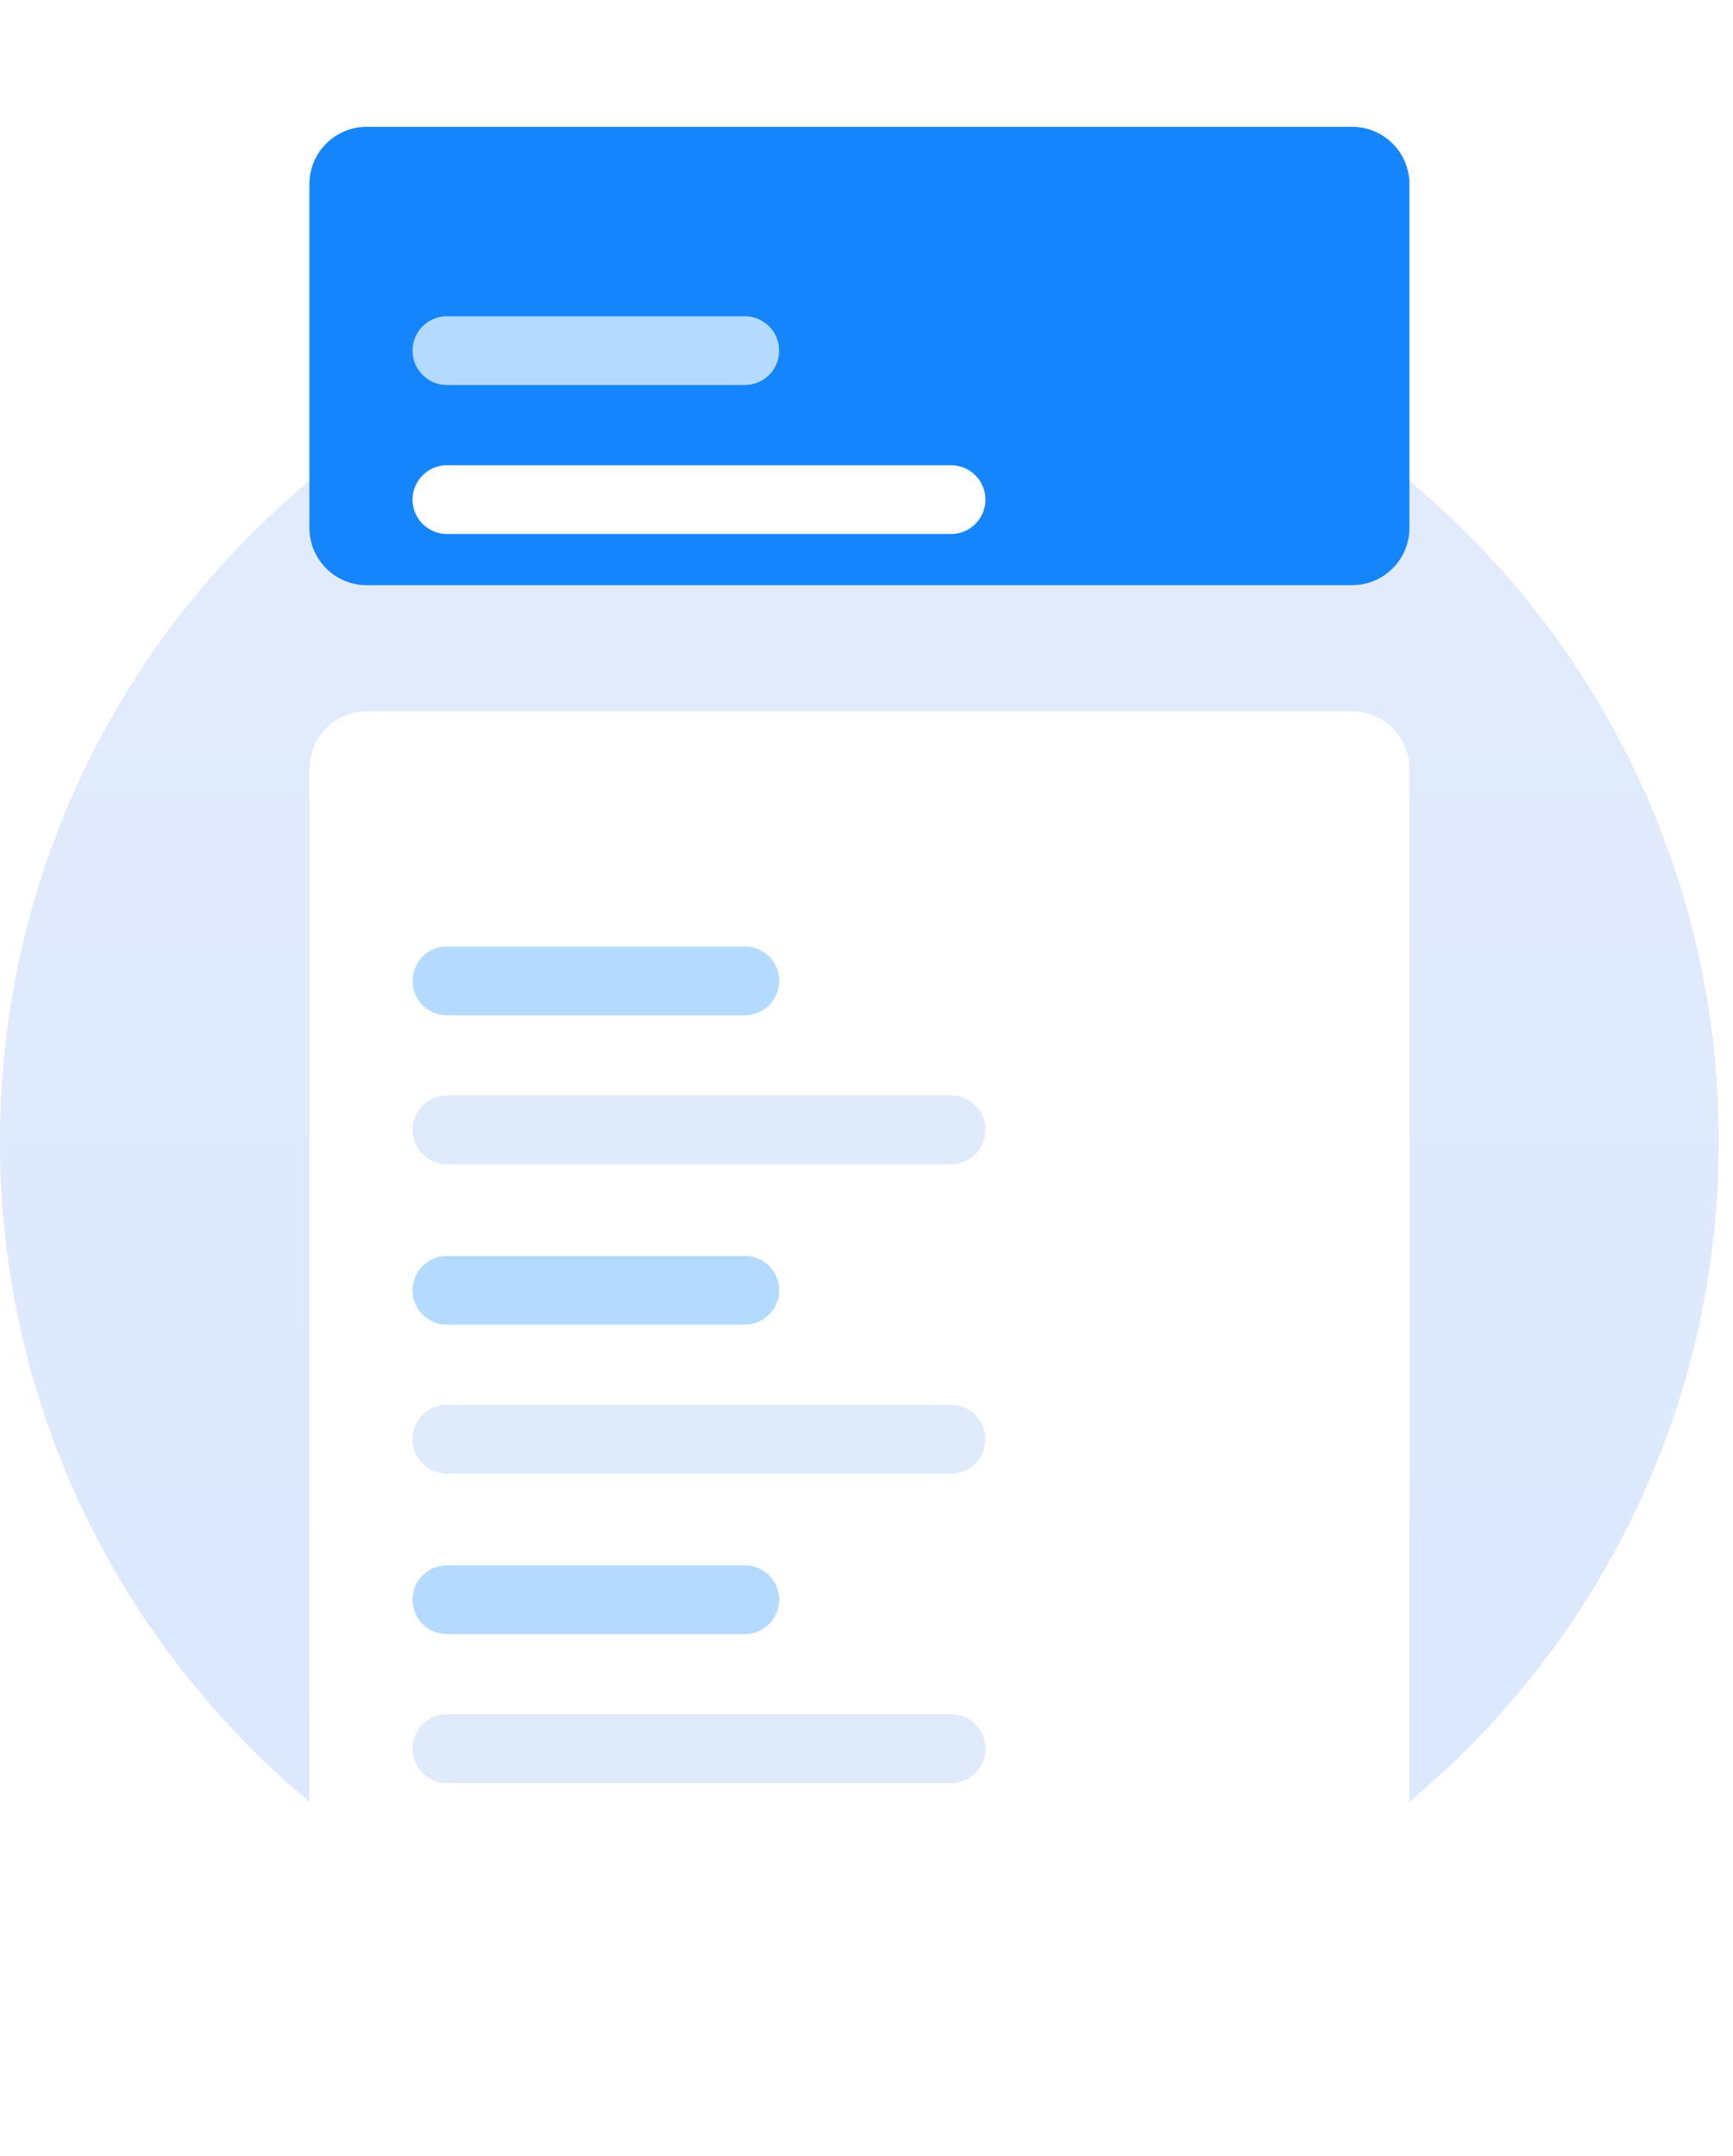 <svg width="82" height="102" viewBox="0 0 82 102" fill="none" xmlns="http://www.w3.org/2000/svg">
<path d="M40.663 94.663C63.12 94.663 81.325 76.457 81.325 54C81.325 31.543 63.12 13.337 40.663 13.337C18.205 13.337 0 31.543 0 54C0 76.457 18.205 94.663 40.663 94.663Z" fill="url(#paint0_linear_212_82581)"/>
<g filter="url(#filter0_d_212_82581)">
<path d="M63.978 36.651H17.352C15.854 36.651 14.641 37.864 14.641 39.361V96.289C14.641 97.786 15.854 99 17.352 99H63.978C65.475 99 66.689 97.786 66.689 96.289V39.361C66.689 37.864 65.475 36.651 63.978 36.651Z" fill="white"/>
</g>
<path d="M35.242 44.783H21.146C20.248 44.783 19.52 45.511 19.52 46.41C19.52 47.308 20.248 48.036 21.146 48.036H35.242C36.141 48.036 36.869 47.308 36.869 46.41C36.869 45.511 36.141 44.783 35.242 44.783Z" fill="#B4DAFF"/>
<path d="M45.002 51.831H21.146C20.248 51.831 19.52 52.559 19.52 53.458C19.52 54.356 20.248 55.084 21.146 55.084H45.002C45.9 55.084 46.628 54.356 46.628 53.458C46.628 52.559 45.9 51.831 45.002 51.831Z" fill="#DFEAFB"/>
<path d="M35.242 59.422H21.146C20.248 59.422 19.52 60.15 19.52 61.048C19.52 61.947 20.248 62.675 21.146 62.675H35.242C36.141 62.675 36.869 61.947 36.869 61.048C36.869 60.15 36.141 59.422 35.242 59.422Z" fill="#B4DAFF"/>
<path d="M45.002 66.47H21.146C20.248 66.47 19.52 67.198 19.52 68.096C19.52 68.995 20.248 69.723 21.146 69.723H45.002C45.9 69.723 46.628 68.995 46.628 68.096C46.628 67.198 45.9 66.47 45.002 66.47Z" fill="#DFEAFB"/>
<path d="M35.242 74.06H21.146C20.248 74.06 19.52 74.788 19.52 75.687C19.52 76.585 20.248 77.313 21.146 77.313H35.242C36.141 77.313 36.869 76.585 36.869 75.687C36.869 74.788 36.141 74.06 35.242 74.06Z" fill="#B4DAFF"/>
<path d="M45.002 81.109H21.146C20.248 81.109 19.52 81.837 19.52 82.735C19.52 83.633 20.248 84.362 21.146 84.362H45.002C45.9 84.362 46.628 83.633 46.628 82.735C46.628 81.837 45.9 81.109 45.002 81.109Z" fill="#DFEAFB"/>
<g filter="url(#filter1_d_212_82581)">
<path d="M63.978 9H17.352C15.854 9 14.641 10.214 14.641 11.711V27.976C14.641 29.473 15.854 30.687 17.352 30.687H63.978C65.475 30.687 66.689 29.473 66.689 27.976V11.711C66.689 10.214 65.475 9 63.978 9Z" fill="#1485FD"/>
</g>
<path d="M35.242 14.964H21.146C20.248 14.964 19.52 15.692 19.52 16.59C19.52 17.489 20.248 18.217 21.146 18.217H35.242C36.141 18.217 36.869 17.489 36.869 16.59C36.869 15.692 36.141 14.964 35.242 14.964Z" fill="#B4DAFF"/>
<path d="M45.002 22.012H21.146C20.248 22.012 19.52 22.74 19.52 23.639C19.52 24.537 20.248 25.265 21.146 25.265H45.002C45.9 25.265 46.628 24.537 46.628 23.639C46.628 22.74 45.9 22.012 45.002 22.012Z" fill="white"/>
<defs>
<filter id="filter0_d_212_82581" x="8.641" y="27.651" width="64.049" height="74.349" filterUnits="userSpaceOnUse" color-interpolation-filters="sRGB">
<feFlood flood-opacity="0" result="BackgroundImageFix"/>
<feColorMatrix in="SourceAlpha" type="matrix" values="0 0 0 0 0 0 0 0 0 0 0 0 0 0 0 0 0 0 127 0" result="hardAlpha"/>
<feOffset dy="-3"/>
<feGaussianBlur stdDeviation="3"/>
<feColorMatrix type="matrix" values="0 0 0 0 0.788 0 0 0 0 0.804 0 0 0 0 0.851 0 0 0 0.349 0"/>
<feBlend mode="normal" in2="BackgroundImageFix" result="effect1_dropShadow_212_82581"/>
<feBlend mode="normal" in="SourceGraphic" in2="effect1_dropShadow_212_82581" result="shape"/>
</filter>
<filter id="filter1_d_212_82581" x="8.641" y="0" width="64.049" height="33.687" filterUnits="userSpaceOnUse" color-interpolation-filters="sRGB">
<feFlood flood-opacity="0" result="BackgroundImageFix"/>
<feColorMatrix in="SourceAlpha" type="matrix" values="0 0 0 0 0 0 0 0 0 0 0 0 0 0 0 0 0 0 127 0" result="hardAlpha"/>
<feOffset dy="-3"/>
<feGaussianBlur stdDeviation="3"/>
<feColorMatrix type="matrix" values="0 0 0 0 0.788 0 0 0 0 0.804 0 0 0 0 0.851 0 0 0 0.349 0"/>
<feBlend mode="normal" in2="BackgroundImageFix" result="effect1_dropShadow_212_82581"/>
<feBlend mode="normal" in="SourceGraphic" in2="effect1_dropShadow_212_82581" result="shape"/>
</filter>
<linearGradient id="paint0_linear_212_82581" x1="40.663" y1="13.337" x2="40.663" y2="94.663" gradientUnits="userSpaceOnUse">
<stop stop-color="#E3ECFA"/>
<stop offset="1" stop-color="#DAE7FF"/>
</linearGradient>
</defs>
</svg>
